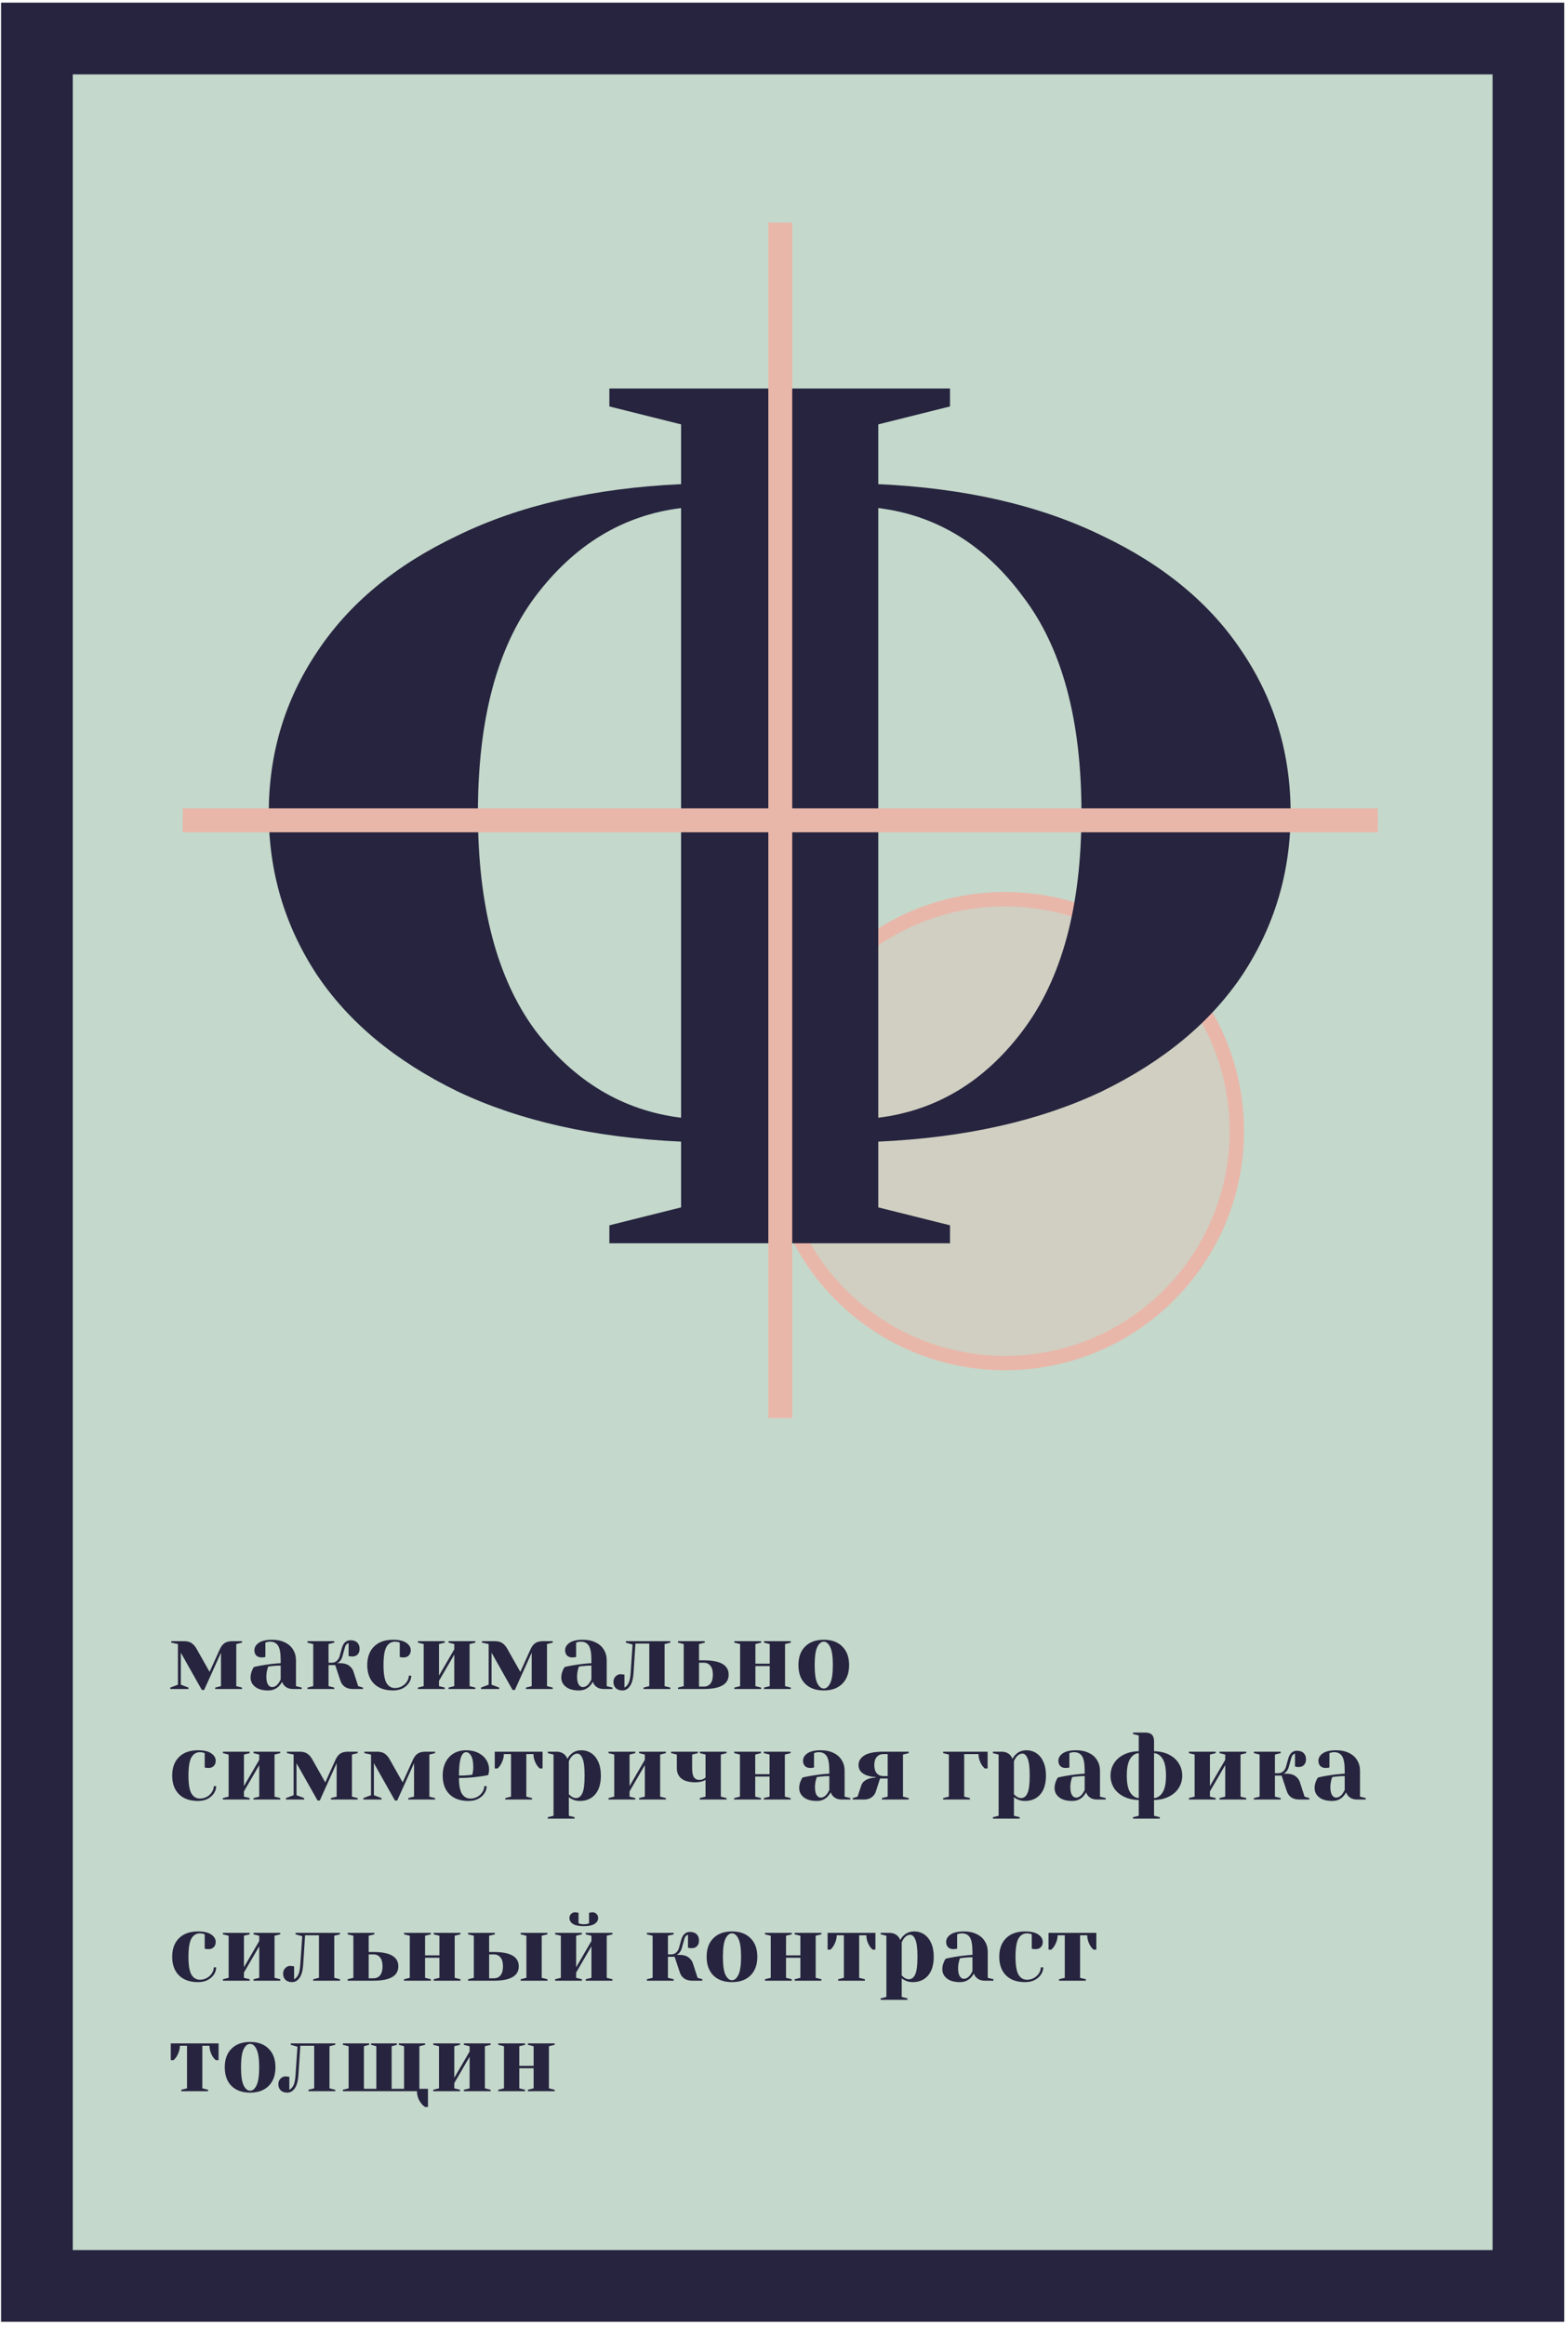 <svg width="369" height="547" viewBox="0 0 369 547" fill="none" xmlns="http://www.w3.org/2000/svg">
<rect x="8.688" y="9.062" width="351" height="528.75" fill="#C4D8CB" stroke="#26243E" stroke-width="16.875"/>
<path d="M291.062 266.125C291.062 296.259 266.634 320.687 236.5 320.687C206.366 320.687 181.938 296.259 181.938 266.125C181.938 235.991 206.366 211.562 236.5 211.562C266.634 211.562 291.062 235.991 291.062 266.125Z" fill="#E9B7AA" fill-opacity="0.3" stroke="#E9B7AA" stroke-width="3.375"/>
<path d="M143.406 288.281L160.281 284.062V268.594C139.844 267.656 122.312 263.719 107.687 256.781C93.062 249.656 82 240.469 74.5 229.219C67 217.781 63.25 205.125 63.25 191.25C63.25 177.375 67 164.812 74.5 153.562C82 142.125 93.062 132.937 107.687 126C122.312 118.875 139.844 114.844 160.281 113.906V99.844L143.406 95.625V91.406H223.562V95.625L206.687 99.844V113.906C227.125 114.844 244.656 118.875 259.281 126C273.906 132.937 284.969 142.125 292.469 153.562C299.969 164.812 303.719 177.375 303.719 191.25C303.719 205.125 299.969 217.781 292.469 229.219C284.969 240.469 273.906 249.656 259.281 256.781C244.656 263.719 227.125 267.656 206.687 268.594V284.062L223.562 288.281V292.5H143.406V288.281ZM160.281 119.531C146.594 121.219 135.156 128.156 125.969 140.344C116.969 152.344 112.469 169.312 112.469 191.25C112.469 213.187 116.969 230.25 125.969 242.437C135.156 254.437 146.594 261.281 160.281 262.969V119.531ZM206.687 262.969C220.375 261.281 231.719 254.437 240.719 242.437C249.906 230.25 254.5 213.187 254.5 191.25C254.5 169.312 249.906 152.344 240.719 140.344C231.719 128.156 220.375 121.219 206.687 119.531V262.969Z" fill="#26243E"/>
<path d="M183.625 52.375V333.625" stroke="#E9B7AA" stroke-width="5.625"/>
<path d="M43 193H324.25" stroke="#E9B7AA" stroke-width="5.625"/>
<path d="M42.55 388.825V396.362L44.35 397.037V397.375H40.075V397.037L41.875 396.362V386.8L40.3 386.462V386.125H43.337C44.072 386.125 44.665 386.282 45.115 386.597C45.565 386.912 45.947 387.355 46.263 387.925L49.322 393.347L51.775 387.925C52.06 387.325 52.42 386.875 52.855 386.575C53.29 386.275 53.905 386.125 54.7 386.125H56.95V386.462L55.6 386.8V396.7L56.95 397.037V397.375H50.65V397.037L52 396.7V388.825L48.04 397.6H47.5L42.55 388.825ZM63.128 397.712C61.793 397.712 60.765 397.427 60.045 396.857C59.325 396.287 58.965 395.56 58.965 394.675C58.965 394.09 59.093 393.512 59.348 392.942C59.453 392.672 59.588 392.425 59.753 392.2C60.368 392.05 61.035 391.915 61.755 391.795C63.375 391.525 64.808 391.36 66.053 391.3V390.625C66.053 388.96 65.85 387.812 65.445 387.182C65.04 386.552 64.418 386.237 63.578 386.237C63.263 386.237 62.993 386.275 62.768 386.35L62.453 386.462V389.837L62.16 389.905C61.92 389.935 61.718 389.95 61.553 389.95C61.043 389.95 60.63 389.8 60.315 389.5C60.015 389.185 59.865 388.772 59.865 388.262C59.865 387.572 60.21 386.987 60.9 386.507C61.605 386.027 62.648 385.787 64.028 385.787C65.198 385.787 66.203 385.997 67.043 386.417C67.898 386.822 68.543 387.392 68.978 388.127C69.428 388.847 69.653 389.68 69.653 390.625V396.7L71.003 397.037V397.375H68.978C68.078 397.375 67.38 397.097 66.885 396.542C66.675 396.317 66.51 396.032 66.39 395.687C66.18 396.062 65.933 396.4 65.648 396.7C64.973 397.375 64.133 397.712 63.128 397.712ZM64.028 396.925C64.583 396.925 65.085 396.625 65.535 396.025C65.7 395.8 65.873 395.5 66.053 395.125V391.862C65.363 391.862 64.703 391.9 64.073 391.975C63.608 392.035 63.293 392.072 63.128 392.087C63.053 392.252 62.978 392.477 62.903 392.762C62.753 393.332 62.678 393.895 62.678 394.45C62.678 395.29 62.805 395.912 63.06 396.317C63.315 396.722 63.638 396.925 64.028 396.925ZM72.363 397.037L73.713 396.7V386.8L72.363 386.462V386.125H78.663V386.462L77.313 386.8V391.187H78.101C78.536 391.187 78.911 391.052 79.226 390.782C79.541 390.497 79.766 390.145 79.901 389.725L80.463 387.7C80.823 386.5 81.498 385.9 82.488 385.9C83.163 385.9 83.688 386.08 84.063 386.44C84.438 386.8 84.626 387.295 84.626 387.925C84.626 388.495 84.468 388.937 84.153 389.252C83.853 389.567 83.448 389.725 82.938 389.725C82.728 389.725 82.518 389.71 82.308 389.68L82.038 389.612V386.575C81.588 386.695 81.288 387.07 81.138 387.7L80.576 389.725C80.426 390.25 80.178 390.67 79.833 390.985C79.713 391.105 79.548 391.21 79.338 391.3H80.013C80.898 391.3 81.588 391.48 82.083 391.84C82.593 392.185 82.953 392.642 83.163 393.212L84.288 396.7L85.413 397.037V397.375H83.051C82.256 397.375 81.611 397.195 81.116 396.835C80.636 396.475 80.306 396.017 80.126 395.462L78.888 391.75H77.313V396.7L78.663 397.037V397.375H72.363V397.037ZM92.501 397.712C90.581 397.712 89.088 397.187 88.023 396.137C86.958 395.072 86.426 393.61 86.426 391.75C86.426 389.89 86.958 388.435 88.023 387.385C89.088 386.32 90.581 385.787 92.501 385.787C93.881 385.787 94.916 386.027 95.606 386.507C96.311 386.987 96.663 387.572 96.663 388.262C96.663 388.772 96.506 389.185 96.191 389.5C95.891 389.8 95.486 389.95 94.976 389.95C94.766 389.95 94.556 389.935 94.346 389.905L94.076 389.837V386.462L93.761 386.35C93.536 386.275 93.266 386.237 92.951 386.237C92.096 386.237 91.428 386.642 90.948 387.452C90.483 388.262 90.251 389.695 90.251 391.75C90.251 393.745 90.483 395.147 90.948 395.957C91.428 396.752 92.096 397.15 92.951 397.15C93.536 397.15 94.076 397.015 94.571 396.745C95.081 396.46 95.478 396.092 95.763 395.642C96.063 395.177 96.213 394.705 96.213 394.225H96.776C96.776 394.825 96.596 395.395 96.236 395.935C95.876 396.475 95.373 396.91 94.728 397.24C94.083 397.555 93.341 397.712 92.501 397.712ZM98.357 397.375V397.037L99.707 396.7V386.8L98.357 386.462V386.125H104.657V386.462L103.307 386.8V394.225L106.907 388.037V386.8L105.557 386.462V386.125H111.857V386.462L110.507 386.8V396.7L111.857 397.037V397.375H105.557V397.037L106.907 396.7V389.275L103.307 395.462V396.7L104.657 397.037V397.375H98.357ZM115.675 388.825V396.362L117.475 397.037V397.375H113.2V397.037L115 396.362V386.8L113.425 386.462V386.125H116.463C117.198 386.125 117.79 386.282 118.24 386.597C118.69 386.912 119.073 387.355 119.388 387.925L122.448 393.347L124.9 387.925C125.185 387.325 125.545 386.875 125.98 386.575C126.415 386.275 127.03 386.125 127.825 386.125H130.075V386.462L128.725 386.8V396.7L130.075 397.037V397.375H123.775V397.037L125.125 396.7V388.825L121.165 397.6H120.625L115.675 388.825ZM136.253 397.712C134.918 397.712 133.89 397.427 133.17 396.857C132.45 396.287 132.09 395.56 132.09 394.675C132.09 394.09 132.218 393.512 132.473 392.942C132.578 392.672 132.713 392.425 132.878 392.2C133.493 392.05 134.16 391.915 134.88 391.795C136.5 391.525 137.933 391.36 139.178 391.3V390.625C139.178 388.96 138.975 387.812 138.57 387.182C138.165 386.552 137.543 386.237 136.703 386.237C136.388 386.237 136.118 386.275 135.893 386.35L135.578 386.462V389.837L135.285 389.905C135.045 389.935 134.843 389.95 134.678 389.95C134.168 389.95 133.755 389.8 133.44 389.5C133.14 389.185 132.99 388.772 132.99 388.262C132.99 387.572 133.335 386.987 134.025 386.507C134.73 386.027 135.773 385.787 137.153 385.787C138.323 385.787 139.328 385.997 140.168 386.417C141.023 386.822 141.668 387.392 142.103 388.127C142.553 388.847 142.778 389.68 142.778 390.625V396.7L144.128 397.037V397.375H142.103C141.203 397.375 140.505 397.097 140.01 396.542C139.8 396.317 139.635 396.032 139.515 395.687C139.305 396.062 139.058 396.4 138.773 396.7C138.098 397.375 137.258 397.712 136.253 397.712ZM137.153 396.925C137.708 396.925 138.21 396.625 138.66 396.025C138.825 395.8 138.998 395.5 139.178 395.125V391.862C138.488 391.862 137.828 391.9 137.198 391.975C136.733 392.035 136.418 392.072 136.253 392.087C136.178 392.252 136.103 392.477 136.028 392.762C135.878 393.332 135.803 393.895 135.803 394.45C135.803 395.29 135.93 395.912 136.185 396.317C136.44 396.722 136.763 396.925 137.153 396.925ZM146.501 397.712C145.826 397.712 145.301 397.532 144.926 397.172C144.551 396.812 144.363 396.317 144.363 395.687C144.363 395.192 144.528 394.772 144.858 394.427C145.203 394.067 145.601 393.887 146.051 393.887C146.171 393.887 146.291 393.902 146.411 393.932C146.531 393.947 146.613 393.955 146.658 393.955L146.951 394V397.037C147.311 396.872 147.626 396.542 147.896 396.047C148.166 395.552 148.338 394.72 148.413 393.55L148.863 386.912L147.288 386.462V386.125H157.751V386.462L156.401 386.8V396.7L157.751 397.037V397.375H151.451V397.037L152.801 396.7V386.687H149.538L149.088 393.55C148.998 394.975 148.713 396.025 148.233 396.7C147.753 397.375 147.176 397.712 146.501 397.712ZM159.551 397.037L160.901 396.7V386.8L159.551 386.462V386.125H165.851V386.462L164.501 386.8V390.625H165.626C169.526 390.625 171.476 391.75 171.476 394C171.476 396.25 169.526 397.375 165.626 397.375H159.551V397.037ZM165.626 396.812C166.286 396.812 166.803 396.58 167.178 396.115C167.568 395.635 167.763 394.93 167.763 394C167.763 393.07 167.568 392.372 167.178 391.907C166.803 391.427 166.286 391.187 165.626 391.187H164.501V396.812H165.626ZM172.822 397.375V397.037L174.172 396.7V386.8L172.822 386.462V386.125H179.122V386.462L177.772 386.8V391.412H181.147V386.8L179.797 386.462V386.125H186.097V386.462L184.747 386.8V396.7L186.097 397.037V397.375H179.797V397.037L181.147 396.7V391.975H177.772V396.7L179.122 397.037V397.375H172.822ZM193.858 397.712C191.998 397.712 190.536 397.187 189.471 396.137C188.421 395.072 187.896 393.61 187.896 391.75C187.896 389.89 188.421 388.435 189.471 387.385C190.536 386.32 191.998 385.787 193.858 385.787C195.718 385.787 197.173 386.32 198.223 387.385C199.288 388.435 199.821 389.89 199.821 391.75C199.821 393.61 199.288 395.072 198.223 396.137C197.173 397.187 195.718 397.712 193.858 397.712ZM193.858 397.262C194.458 397.262 194.961 396.842 195.366 396.002C195.786 395.162 195.996 393.745 195.996 391.75C195.996 389.755 195.786 388.337 195.366 387.497C194.961 386.657 194.458 386.237 193.858 386.237C193.258 386.237 192.748 386.657 192.328 387.497C191.923 388.337 191.721 389.755 191.721 391.75C191.721 393.745 191.923 395.162 192.328 396.002C192.748 396.842 193.258 397.262 193.858 397.262ZM46.6 423.712C44.68 423.712 43.188 423.187 42.123 422.137C41.057 421.072 40.525 419.61 40.525 417.75C40.525 415.89 41.057 414.435 42.123 413.385C43.188 412.32 44.68 411.787 46.6 411.787C47.98 411.787 49.015 412.027 49.705 412.507C50.41 412.987 50.763 413.572 50.763 414.262C50.763 414.772 50.605 415.185 50.29 415.5C49.99 415.8 49.585 415.95 49.075 415.95C48.865 415.95 48.655 415.935 48.445 415.905L48.175 415.837V412.462L47.86 412.35C47.635 412.275 47.365 412.237 47.05 412.237C46.195 412.237 45.528 412.642 45.047 413.452C44.583 414.262 44.35 415.695 44.35 417.75C44.35 419.745 44.583 421.147 45.047 421.957C45.528 422.752 46.195 423.15 47.05 423.15C47.635 423.15 48.175 423.015 48.67 422.745C49.18 422.46 49.578 422.092 49.862 421.642C50.163 421.177 50.312 420.705 50.312 420.225H50.875C50.875 420.825 50.695 421.395 50.335 421.935C49.975 422.475 49.472 422.91 48.828 423.24C48.182 423.555 47.44 423.712 46.6 423.712ZM52.456 423.375V423.037L53.806 422.7V412.8L52.456 412.462V412.125H58.756V412.462L57.406 412.8V420.225L61.006 414.037V412.8L59.656 412.462V412.125H65.956V412.462L64.606 412.8V422.7L65.956 423.037V423.375H59.656V423.037L61.006 422.7V415.275L57.406 421.462V422.7L58.756 423.037V423.375H52.456ZM69.774 414.825V422.362L71.574 423.037V423.375H67.299V423.037L69.099 422.362V412.8L67.524 412.462V412.125H70.562C71.297 412.125 71.889 412.282 72.339 412.597C72.789 412.912 73.172 413.355 73.487 413.925L76.547 419.347L78.999 413.925C79.284 413.325 79.644 412.875 80.079 412.575C80.514 412.275 81.129 412.125 81.924 412.125H84.174V412.462L82.824 412.8V422.7L84.174 423.037V423.375H77.874V423.037L79.224 422.7V414.825L75.264 423.6H74.724L69.774 414.825ZM87.99 414.825V422.362L89.79 423.037V423.375H85.514V423.037L87.314 422.362V412.8L85.74 412.462V412.125H88.777C89.512 412.125 90.105 412.282 90.555 412.597C91.004 412.912 91.387 413.355 91.702 413.925L94.762 419.347L97.215 413.925C97.499 413.325 97.859 412.875 98.294 412.575C98.73 412.275 99.344 412.125 100.139 412.125H102.389V412.462L101.039 412.8V422.7L102.389 423.037V423.375H96.09V423.037L97.439 422.7V414.825L93.48 423.6H92.939L87.99 414.825ZM110.255 423.712C108.335 423.712 106.842 423.187 105.777 422.137C104.712 421.072 104.18 419.61 104.18 417.75C104.18 416.535 104.412 415.477 104.877 414.577C105.342 413.677 105.987 412.987 106.812 412.507C107.652 412.027 108.612 411.787 109.692 411.787C110.772 411.787 111.717 411.99 112.527 412.395C113.352 412.8 113.982 413.347 114.417 414.037C114.867 414.712 115.092 415.462 115.092 416.287C115.092 416.662 115.055 416.985 114.98 417.255L114.867 417.637C114.222 417.772 113.525 417.885 112.775 417.975C111.2 418.2 109.61 418.312 108.005 418.312C108.005 420.052 108.245 421.297 108.725 422.047C109.205 422.782 109.865 423.15 110.705 423.15C111.29 423.15 111.83 423.015 112.325 422.745C112.835 422.46 113.232 422.092 113.517 421.642C113.817 421.177 113.967 420.705 113.967 420.225H114.53C114.53 420.825 114.35 421.395 113.99 421.935C113.63 422.475 113.127 422.91 112.482 423.24C111.837 423.555 111.095 423.712 110.255 423.712ZM108.005 417.75C108.965 417.75 109.745 417.712 110.345 417.637C110.6 417.622 110.87 417.585 111.155 417.525C111.17 417.45 111.207 417.285 111.267 417.03C111.342 416.655 111.38 416.257 111.38 415.837C111.38 414.592 111.215 413.685 110.885 413.115C110.555 412.53 110.157 412.237 109.692 412.237C108.567 412.237 108.005 414.075 108.005 417.75ZM118.908 423.037L120.258 422.7V412.687H118.57C118.57 413.512 118.323 414.345 117.828 415.185C117.633 415.5 117.393 415.792 117.108 416.062H116.433V412.125H127.683V416.062H127.008C126.723 415.807 126.475 415.515 126.265 415.185C125.785 414.375 125.545 413.542 125.545 412.687H123.858V422.7L125.208 423.037V423.375H118.908V423.037ZM128.916 427.537L130.266 427.2V412.8L128.916 412.462V412.125H130.941C131.826 412.125 132.523 412.41 133.033 412.98C133.228 413.205 133.393 413.482 133.528 413.812C133.723 413.422 133.971 413.085 134.271 412.8C134.946 412.125 135.786 411.787 136.791 411.787C137.676 411.787 138.463 412.02 139.153 412.485C139.843 412.935 140.391 413.61 140.796 414.51C141.201 415.395 141.403 416.475 141.403 417.75C141.403 419.67 140.953 421.147 140.053 422.182C139.168 423.202 137.968 423.712 136.453 423.712C135.733 423.712 135.103 423.562 134.563 423.262C134.338 423.157 134.106 423.007 133.866 422.812V427.2L135.216 427.537V427.875H128.916V427.537ZM135.553 423.037C136.198 423.037 136.693 422.662 137.038 421.912C137.398 421.162 137.578 419.775 137.578 417.75C137.578 415.815 137.413 414.472 137.083 413.722C136.768 412.957 136.371 412.575 135.891 412.575C135.321 412.575 134.811 412.875 134.361 413.475C134.166 413.73 134.001 414.03 133.866 414.375V422.137C134.076 422.347 134.241 422.497 134.361 422.587C134.766 422.887 135.163 423.037 135.553 423.037ZM143.203 423.375V423.037L144.553 422.7V412.8L143.203 412.462V412.125H149.503V412.462L148.153 412.8V420.225L151.753 414.037V412.8L150.403 412.462V412.125H156.703V412.462L155.353 412.8V422.7L156.703 423.037V423.375H150.403V423.037L151.753 422.7V415.275L148.153 421.462V422.7L149.503 423.037V423.375H143.203ZM164.684 423.037L166.034 422.7V418.762C165.734 418.942 165.366 419.085 164.931 419.19C164.511 419.28 164.091 419.325 163.671 419.325C162.201 419.325 161.099 419.032 160.364 418.447C159.644 417.862 159.284 417.067 159.284 416.062V412.8L157.934 412.462V412.125H164.234V412.462L162.884 412.8V416.062C162.884 417.037 163.026 417.735 163.311 418.155C163.611 418.56 164.031 418.762 164.571 418.762C165.171 418.762 165.659 418.575 166.034 418.2V412.8L164.684 412.462V412.125H170.984V412.462L169.634 412.8V422.7L170.984 423.037V423.375H164.684V423.037ZM172.778 423.375V423.037L174.128 422.7V412.8L172.778 412.462V412.125H179.078V412.462L177.728 412.8V417.412H181.103V412.8L179.753 412.462V412.125H186.053V412.462L184.703 412.8V422.7L186.053 423.037V423.375H179.753V423.037L181.103 422.7V417.975H177.728V422.7L179.078 423.037V423.375H172.778ZM192.239 423.712C190.904 423.712 189.877 423.427 189.157 422.857C188.437 422.287 188.077 421.56 188.077 420.675C188.077 420.09 188.204 419.512 188.459 418.942C188.564 418.672 188.699 418.425 188.864 418.2C189.479 418.05 190.147 417.915 190.867 417.795C192.487 417.525 193.919 417.36 195.164 417.3V416.625C195.164 414.96 194.962 413.812 194.557 413.182C194.152 412.552 193.529 412.237 192.689 412.237C192.374 412.237 192.104 412.275 191.879 412.35L191.564 412.462V415.837L191.272 415.905C191.032 415.935 190.829 415.95 190.664 415.95C190.154 415.95 189.742 415.8 189.427 415.5C189.127 415.185 188.977 414.772 188.977 414.262C188.977 413.572 189.322 412.987 190.012 412.507C190.717 412.027 191.759 411.787 193.139 411.787C194.309 411.787 195.314 411.997 196.154 412.417C197.009 412.822 197.654 413.392 198.089 414.127C198.539 414.847 198.764 415.68 198.764 416.625V422.7L200.114 423.037V423.375H198.089C197.189 423.375 196.492 423.097 195.997 422.542C195.787 422.317 195.622 422.032 195.502 421.687C195.292 422.062 195.044 422.4 194.759 422.7C194.084 423.375 193.244 423.712 192.239 423.712ZM193.139 422.925C193.694 422.925 194.197 422.625 194.647 422.025C194.812 421.8 194.984 421.5 195.164 421.125V417.862C194.474 417.862 193.814 417.9 193.184 417.975C192.719 418.035 192.404 418.072 192.239 418.087C192.164 418.252 192.089 418.477 192.014 418.762C191.864 419.332 191.789 419.895 191.789 420.45C191.789 421.29 191.917 421.912 192.172 422.317C192.427 422.722 192.749 422.925 193.139 422.925ZM200.687 423.037L201.812 422.7L202.712 420C202.952 419.28 203.59 418.755 204.625 418.425C205.045 418.305 205.532 418.23 206.087 418.2V418.087C205.397 418.072 204.722 417.952 204.062 417.727C202.712 417.247 202.037 416.43 202.037 415.275C202.037 414.345 202.495 413.587 203.41 413.002C204.34 412.417 205.832 412.125 207.887 412.125H213.85V412.462L212.5 412.8V422.7L213.85 423.037V423.375H207.55V423.037L208.9 422.7V418.425H207.1L206.087 421.575C205.922 422.07 205.6 422.497 205.12 422.857C204.655 423.202 204.077 423.375 203.387 423.375H200.687V423.037ZM208.9 417.862V412.687H207.887C207.242 412.687 206.725 412.912 206.335 413.362C205.945 413.797 205.75 414.435 205.75 415.275C205.75 416.115 205.945 416.76 206.335 417.21C206.725 417.645 207.242 417.862 207.887 417.862H208.9ZM221.953 423.037L223.303 422.7V412.8L221.953 412.462V412.125H232.416V416.062H231.741C231.456 415.807 231.208 415.515 230.998 415.185C230.518 414.375 230.278 413.542 230.278 412.687H226.903V422.7L228.253 423.037V423.375H221.953V423.037ZM233.659 427.537L235.009 427.2V412.8L233.659 412.462V412.125H235.684C236.569 412.125 237.267 412.41 237.777 412.98C237.972 413.205 238.137 413.482 238.272 413.812C238.467 413.422 238.714 413.085 239.014 412.8C239.689 412.125 240.529 411.787 241.534 411.787C242.419 411.787 243.207 412.02 243.897 412.485C244.587 412.935 245.134 413.61 245.539 414.51C245.944 415.395 246.147 416.475 246.147 417.75C246.147 419.67 245.697 421.147 244.797 422.182C243.912 423.202 242.712 423.712 241.197 423.712C240.477 423.712 239.847 423.562 239.307 423.262C239.082 423.157 238.849 423.007 238.609 422.812V427.2L239.959 427.537V427.875H233.659V427.537ZM240.297 423.037C240.942 423.037 241.437 422.662 241.782 421.912C242.142 421.162 242.322 419.775 242.322 417.75C242.322 415.815 242.157 414.472 241.827 413.722C241.512 412.957 241.114 412.575 240.634 412.575C240.064 412.575 239.554 412.875 239.104 413.475C238.909 413.73 238.744 414.03 238.609 414.375V422.137C238.819 422.347 238.984 422.497 239.104 422.587C239.509 422.887 239.907 423.037 240.297 423.037ZM252.334 423.712C250.999 423.712 249.972 423.427 249.252 422.857C248.532 422.287 248.172 421.56 248.172 420.675C248.172 420.09 248.299 419.512 248.554 418.942C248.659 418.672 248.794 418.425 248.959 418.2C249.574 418.05 250.242 417.915 250.962 417.795C252.582 417.525 254.014 417.36 255.259 417.3V416.625C255.259 414.96 255.057 413.812 254.652 413.182C254.247 412.552 253.624 412.237 252.784 412.237C252.469 412.237 252.199 412.275 251.974 412.35L251.659 412.462V415.837L251.367 415.905C251.127 415.935 250.924 415.95 250.759 415.95C250.249 415.95 249.837 415.8 249.522 415.5C249.222 415.185 249.072 414.772 249.072 414.262C249.072 413.572 249.417 412.987 250.107 412.507C250.812 412.027 251.854 411.787 253.234 411.787C254.404 411.787 255.409 411.997 256.249 412.417C257.104 412.822 257.749 413.392 258.184 414.127C258.634 414.847 258.859 415.68 258.859 416.625V422.7L260.209 423.037V423.375H258.184C257.284 423.375 256.587 423.097 256.092 422.542C255.882 422.317 255.717 422.032 255.597 421.687C255.387 422.062 255.139 422.4 254.854 422.7C254.179 423.375 253.339 423.712 252.334 423.712ZM253.234 422.925C253.789 422.925 254.292 422.625 254.742 422.025C254.907 421.8 255.079 421.5 255.259 421.125V417.862C254.569 417.862 253.909 417.9 253.279 417.975C252.814 418.035 252.499 418.072 252.334 418.087C252.259 418.252 252.184 418.477 252.109 418.762C251.959 419.332 251.884 419.895 251.884 420.45C251.884 421.29 252.012 421.912 252.267 422.317C252.522 422.722 252.844 422.925 253.234 422.925ZM266.632 427.537L267.982 427.2V423.487C266.632 423.457 265.455 423.187 264.45 422.677C263.445 422.167 262.672 421.485 262.132 420.63C261.607 419.76 261.345 418.8 261.345 417.75C261.345 416.7 261.607 415.747 262.132 414.892C262.672 414.022 263.445 413.332 264.45 412.822C265.455 412.312 266.632 412.042 267.982 412.012V408.3L266.632 407.962V407.625H269.557C270.907 407.625 271.582 408.3 271.582 409.65V412.012C272.932 412.042 274.11 412.312 275.115 412.822C276.12 413.332 276.885 414.022 277.41 414.892C277.95 415.747 278.22 416.7 278.22 417.75C278.22 418.8 277.95 419.76 277.41 420.63C276.885 421.485 276.12 422.167 275.115 422.677C274.11 423.187 272.932 423.457 271.582 423.487V427.2L272.932 427.537V427.875H266.632V427.537ZM267.982 412.462C267.157 412.522 266.482 412.972 265.957 413.812C265.432 414.652 265.17 415.965 265.17 417.75C265.17 419.535 265.432 420.847 265.957 421.687C266.482 422.527 267.157 422.977 267.982 423.037V412.462ZM271.582 423.037C272.407 422.977 273.082 422.527 273.607 421.687C274.132 420.847 274.395 419.535 274.395 417.75C274.395 415.965 274.132 414.652 273.607 413.812C273.082 412.972 272.407 412.522 271.582 412.462V423.037ZM279.785 423.375V423.037L281.135 422.7V412.8L279.785 412.462V412.125H286.085V412.462L284.735 412.8V420.225L288.335 414.037V412.8L286.985 412.462V412.125H293.285V412.462L291.935 412.8V422.7L293.285 423.037V423.375H286.985V423.037L288.335 422.7V415.275L284.735 421.462V422.7L286.085 423.037V423.375H279.785ZM295.078 423.037L296.428 422.7V412.8L295.078 412.462V412.125H301.378V412.462L300.028 412.8V417.187H300.816C301.251 417.187 301.626 417.052 301.941 416.782C302.256 416.497 302.481 416.145 302.616 415.725L303.178 413.7C303.538 412.5 304.213 411.9 305.203 411.9C305.878 411.9 306.403 412.08 306.778 412.44C307.153 412.8 307.341 413.295 307.341 413.925C307.341 414.495 307.183 414.937 306.868 415.252C306.568 415.567 306.163 415.725 305.653 415.725C305.443 415.725 305.233 415.71 305.023 415.68L304.753 415.612V412.575C304.303 412.695 304.003 413.07 303.853 413.7L303.291 415.725C303.141 416.25 302.893 416.67 302.548 416.985C302.428 417.105 302.263 417.21 302.053 417.3H302.728C303.613 417.3 304.303 417.48 304.798 417.84C305.308 418.185 305.668 418.642 305.878 419.212L307.003 422.7L308.128 423.037V423.375H305.766C304.971 423.375 304.326 423.195 303.831 422.835C303.351 422.475 303.021 422.017 302.841 421.462L301.603 417.75H300.028V422.7L301.378 423.037V423.375H295.078V423.037ZM313.528 423.712C312.193 423.712 311.166 423.427 310.446 422.857C309.726 422.287 309.366 421.56 309.366 420.675C309.366 420.09 309.493 419.512 309.748 418.942C309.853 418.672 309.988 418.425 310.153 418.2C310.768 418.05 311.436 417.915 312.156 417.795C313.776 417.525 315.208 417.36 316.453 417.3V416.625C316.453 414.96 316.251 413.812 315.846 413.182C315.441 412.552 314.818 412.237 313.978 412.237C313.663 412.237 313.393 412.275 313.168 412.35L312.853 412.462V415.837L312.561 415.905C312.321 415.935 312.118 415.95 311.953 415.95C311.443 415.95 311.031 415.8 310.716 415.5C310.416 415.185 310.266 414.772 310.266 414.262C310.266 413.572 310.611 412.987 311.301 412.507C312.006 412.027 313.048 411.787 314.428 411.787C315.598 411.787 316.603 411.997 317.443 412.417C318.298 412.822 318.943 413.392 319.378 414.127C319.828 414.847 320.053 415.68 320.053 416.625V422.7L321.403 423.037V423.375H319.378C318.478 423.375 317.781 423.097 317.286 422.542C317.076 422.317 316.911 422.032 316.791 421.687C316.581 422.062 316.333 422.4 316.048 422.7C315.373 423.375 314.533 423.712 313.528 423.712ZM314.428 422.925C314.983 422.925 315.486 422.625 315.936 422.025C316.101 421.8 316.273 421.5 316.453 421.125V417.862C315.763 417.862 315.103 417.9 314.473 417.975C314.008 418.035 313.693 418.072 313.528 418.087C313.453 418.252 313.378 418.477 313.303 418.762C313.153 419.332 313.078 419.895 313.078 420.45C313.078 421.29 313.206 421.912 313.461 422.317C313.716 422.722 314.038 422.925 314.428 422.925Z" fill="#26243E"/>
<path d="M46.6 466.337C44.68 466.337 43.188 465.812 42.123 464.762C41.057 463.697 40.525 462.235 40.525 460.375C40.525 458.515 41.057 457.06 42.123 456.01C43.188 454.945 44.68 454.412 46.6 454.412C47.98 454.412 49.015 454.652 49.705 455.132C50.41 455.612 50.763 456.197 50.763 456.887C50.763 457.397 50.605 457.81 50.29 458.125C49.99 458.425 49.585 458.575 49.075 458.575C48.865 458.575 48.655 458.56 48.445 458.53L48.175 458.462V455.087L47.86 454.975C47.635 454.9 47.365 454.862 47.05 454.862C46.195 454.862 45.528 455.267 45.047 456.077C44.583 456.887 44.35 458.32 44.35 460.375C44.35 462.37 44.583 463.772 45.047 464.582C45.528 465.377 46.195 465.775 47.05 465.775C47.635 465.775 48.175 465.64 48.67 465.37C49.18 465.085 49.578 464.717 49.862 464.267C50.163 463.802 50.312 463.33 50.312 462.85H50.875C50.875 463.45 50.695 464.02 50.335 464.56C49.975 465.1 49.472 465.535 48.828 465.865C48.182 466.18 47.44 466.337 46.6 466.337ZM52.456 466V465.662L53.806 465.325V455.425L52.456 455.087V454.75H58.756V455.087L57.406 455.425V462.85L61.006 456.662V455.425L59.656 455.087V454.75H65.956V455.087L64.606 455.425V465.325L65.956 465.662V466H59.656V465.662L61.006 465.325V457.9L57.406 464.087V465.325L58.756 465.662V466H52.456ZM68.762 466.337C68.087 466.337 67.562 466.157 67.187 465.797C66.812 465.437 66.624 464.942 66.624 464.312C66.624 463.817 66.789 463.397 67.119 463.052C67.464 462.692 67.862 462.512 68.312 462.512C68.432 462.512 68.552 462.527 68.672 462.557C68.792 462.572 68.874 462.58 68.919 462.58L69.212 462.625V465.662C69.572 465.497 69.887 465.167 70.157 464.672C70.427 464.177 70.599 463.345 70.674 462.175L71.124 455.537L69.549 455.087V454.75H80.012V455.087L78.662 455.425V465.325L80.012 465.662V466H73.712V465.662L75.062 465.325V455.312H71.799L71.349 462.175C71.259 463.6 70.974 464.65 70.494 465.325C70.014 466 69.437 466.337 68.762 466.337ZM81.812 465.662L83.162 465.325V455.425L81.812 455.087V454.75H88.112V455.087L86.762 455.425V459.25H87.887C91.787 459.25 93.737 460.375 93.737 462.625C93.737 464.875 91.787 466 87.887 466H81.812V465.662ZM87.887 465.437C88.547 465.437 89.064 465.205 89.439 464.74C89.829 464.26 90.024 463.555 90.024 462.625C90.024 461.695 89.829 460.997 89.439 460.532C89.064 460.052 88.547 459.812 87.887 459.812H86.762V465.437H87.887ZM95.083 466V465.662L96.433 465.325V455.425L95.083 455.087V454.75H101.383V455.087L100.033 455.425V460.037H103.408V455.425L102.058 455.087V454.75H108.358V455.087L107.008 455.425V465.325L108.358 465.662V466H102.058V465.662L103.408 465.325V460.6H100.033V465.325L101.383 465.662V466H95.083ZM110.156 465.662L111.506 465.325V455.425L110.156 455.087V454.75H116.456V455.087L115.106 455.425V459.25H116.231C120.131 459.25 122.081 460.375 122.081 462.625C122.081 464.875 120.131 466 116.231 466H110.156V465.662ZM122.531 466V465.662L123.881 465.325V455.425L122.531 455.087V454.75H128.831V455.087L127.481 455.425V465.325L128.831 465.662V466H122.531ZM116.231 465.437C116.891 465.437 117.409 465.205 117.784 464.74C118.174 464.26 118.369 463.555 118.369 462.625C118.369 461.695 118.174 460.997 117.784 460.532C117.409 460.052 116.891 459.812 116.231 459.812H115.106V465.437H116.231ZM137.385 453.175C136.23 453.175 135.375 452.995 134.82 452.635C134.28 452.275 134.01 451.817 134.01 451.262C134.01 450.872 134.137 450.55 134.392 450.295C134.647 450.04 134.97 449.912 135.36 449.912C135.39 449.912 135.562 449.935 135.877 449.98L136.147 450.025V452.5C136.162 452.5 136.267 452.537 136.462 452.612C136.672 452.687 136.98 452.725 137.385 452.725C137.79 452.725 138.09 452.687 138.285 452.612C138.495 452.537 138.607 452.5 138.622 452.5V450.025L138.892 449.98C139.207 449.935 139.38 449.912 139.41 449.912C139.8 449.912 140.122 450.04 140.377 450.295C140.632 450.55 140.76 450.872 140.76 451.262C140.76 451.817 140.482 452.275 139.927 452.635C139.387 452.995 138.54 453.175 137.385 453.175ZM130.635 466V465.662L131.985 465.325V455.425L130.635 455.087V454.75H136.935V455.087L135.585 455.425V462.85L139.185 456.662V455.425L137.835 455.087V454.75H144.135V455.087L142.785 455.425V465.325L144.135 465.662V466H137.835V465.662L139.185 465.325V457.9L135.585 464.087V465.325L136.935 465.662V466H130.635ZM152.234 465.662L153.584 465.325V455.425L152.234 455.087V454.75H158.534V455.087L157.184 455.425V459.812H157.971C158.406 459.812 158.781 459.677 159.096 459.407C159.411 459.122 159.636 458.77 159.771 458.35L160.334 456.325C160.694 455.125 161.369 454.525 162.359 454.525C163.034 454.525 163.559 454.705 163.934 455.065C164.309 455.425 164.496 455.92 164.496 456.55C164.496 457.12 164.339 457.562 164.024 457.877C163.724 458.192 163.319 458.35 162.809 458.35C162.599 458.35 162.389 458.335 162.179 458.305L161.909 458.237V455.2C161.459 455.32 161.159 455.695 161.009 456.325L160.446 458.35C160.296 458.875 160.049 459.295 159.704 459.61C159.584 459.73 159.419 459.835 159.209 459.925H159.884C160.769 459.925 161.459 460.105 161.954 460.465C162.464 460.81 162.824 461.267 163.034 461.837L164.159 465.325L165.284 465.662V466H162.921C162.126 466 161.481 465.82 160.986 465.46C160.506 465.1 160.176 464.642 159.996 464.087L158.759 460.375H157.184V465.325L158.534 465.662V466H152.234V465.662ZM172.259 466.337C170.399 466.337 168.936 465.812 167.871 464.762C166.821 463.697 166.296 462.235 166.296 460.375C166.296 458.515 166.821 457.06 167.871 456.01C168.936 454.945 170.399 454.412 172.259 454.412C174.119 454.412 175.574 454.945 176.624 456.01C177.689 457.06 178.221 458.515 178.221 460.375C178.221 462.235 177.689 463.697 176.624 464.762C175.574 465.812 174.119 466.337 172.259 466.337ZM172.259 465.887C172.859 465.887 173.361 465.467 173.766 464.627C174.186 463.787 174.396 462.37 174.396 460.375C174.396 458.38 174.186 456.962 173.766 456.122C173.361 455.282 172.859 454.862 172.259 454.862C171.659 454.862 171.149 455.282 170.729 456.122C170.324 456.962 170.121 458.38 170.121 460.375C170.121 462.37 170.324 463.787 170.729 464.627C171.149 465.467 171.659 465.887 172.259 465.887ZM180.029 466V465.662L181.379 465.325V455.425L180.029 455.087V454.75H186.329V455.087L184.979 455.425V460.037H188.354V455.425L187.004 455.087V454.75H193.304V455.087L191.954 455.425V465.325L193.304 465.662V466H187.004V465.662L188.354 465.325V460.6H184.979V465.325L186.329 465.662V466H180.029ZM197.24 465.662L198.59 465.325V455.312H196.903C196.903 456.137 196.655 456.97 196.16 457.81C195.965 458.125 195.725 458.417 195.44 458.687H194.765V454.75H206.015V458.687H205.34C205.055 458.432 204.808 458.14 204.598 457.81C204.118 457 203.878 456.167 203.878 455.312H202.19V465.325L203.54 465.662V466H197.24V465.662ZM207.248 470.162L208.598 469.825V455.425L207.248 455.087V454.75H209.273C210.158 454.75 210.856 455.035 211.366 455.605C211.561 455.83 211.726 456.107 211.861 456.437C212.056 456.047 212.303 455.71 212.603 455.425C213.278 454.75 214.118 454.412 215.123 454.412C216.008 454.412 216.796 454.645 217.486 455.11C218.176 455.56 218.723 456.235 219.128 457.135C219.533 458.02 219.736 459.1 219.736 460.375C219.736 462.295 219.286 463.772 218.386 464.807C217.501 465.827 216.301 466.337 214.786 466.337C214.066 466.337 213.436 466.187 212.896 465.887C212.671 465.782 212.438 465.632 212.198 465.437V469.825L213.548 470.162V470.5H207.248V470.162ZM213.886 465.662C214.531 465.662 215.026 465.287 215.371 464.537C215.731 463.787 215.911 462.4 215.911 460.375C215.911 458.44 215.746 457.097 215.416 456.347C215.101 455.582 214.703 455.2 214.223 455.2C213.653 455.2 213.143 455.5 212.693 456.1C212.498 456.355 212.333 456.655 212.198 457V464.762C212.408 464.972 212.573 465.122 212.693 465.212C213.098 465.512 213.496 465.662 213.886 465.662ZM225.923 466.337C224.588 466.337 223.561 466.052 222.841 465.482C222.121 464.912 221.761 464.185 221.761 463.3C221.761 462.715 221.888 462.137 222.143 461.567C222.248 461.297 222.383 461.05 222.548 460.825C223.163 460.675 223.831 460.54 224.551 460.42C226.171 460.15 227.603 459.985 228.848 459.925V459.25C228.848 457.585 228.646 456.437 228.241 455.807C227.836 455.177 227.213 454.862 226.373 454.862C226.058 454.862 225.788 454.9 225.563 454.975L225.248 455.087V458.462L224.956 458.53C224.716 458.56 224.513 458.575 224.348 458.575C223.838 458.575 223.426 458.425 223.111 458.125C222.811 457.81 222.661 457.397 222.661 456.887C222.661 456.197 223.006 455.612 223.696 455.132C224.401 454.652 225.443 454.412 226.823 454.412C227.993 454.412 228.998 454.622 229.838 455.042C230.693 455.447 231.338 456.017 231.773 456.752C232.223 457.472 232.448 458.305 232.448 459.25V465.325L233.798 465.662V466H231.773C230.873 466 230.176 465.722 229.681 465.167C229.471 464.942 229.306 464.657 229.186 464.312C228.976 464.687 228.728 465.025 228.443 465.325C227.768 466 226.928 466.337 225.923 466.337ZM226.823 465.55C227.378 465.55 227.881 465.25 228.331 464.65C228.496 464.425 228.668 464.125 228.848 463.75V460.487C228.158 460.487 227.498 460.525 226.868 460.6C226.403 460.66 226.088 460.697 225.923 460.712C225.848 460.877 225.773 461.102 225.698 461.387C225.548 461.957 225.473 462.52 225.473 463.075C225.473 463.915 225.601 464.537 225.856 464.942C226.111 465.347 226.433 465.55 226.823 465.55ZM241.234 466.337C239.314 466.337 237.821 465.812 236.756 464.762C235.691 463.697 235.159 462.235 235.159 460.375C235.159 458.515 235.691 457.06 236.756 456.01C237.821 454.945 239.314 454.412 241.234 454.412C242.614 454.412 243.649 454.652 244.339 455.132C245.044 455.612 245.396 456.197 245.396 456.887C245.396 457.397 245.239 457.81 244.924 458.125C244.624 458.425 244.219 458.575 243.709 458.575C243.499 458.575 243.289 458.56 243.079 458.53L242.809 458.462V455.087L242.494 454.975C242.269 454.9 241.999 454.862 241.684 454.862C240.829 454.862 240.161 455.267 239.681 456.077C239.216 456.887 238.984 458.32 238.984 460.375C238.984 462.37 239.216 463.772 239.681 464.582C240.161 465.377 240.829 465.775 241.684 465.775C242.269 465.775 242.809 465.64 243.304 465.37C243.814 465.085 244.211 464.717 244.496 464.267C244.796 463.802 244.946 463.33 244.946 462.85H245.509C245.509 463.45 245.329 464.02 244.969 464.56C244.609 465.1 244.106 465.535 243.461 465.865C242.816 466.18 242.074 466.337 241.234 466.337ZM249.227 465.662L250.577 465.325V455.312H248.89C248.89 456.137 248.642 456.97 248.147 457.81C247.952 458.125 247.712 458.417 247.427 458.687H246.752V454.75H258.002V458.687H257.327C257.042 458.432 256.795 458.14 256.585 457.81C256.105 457 255.865 456.167 255.865 455.312H254.177V465.325L255.527 465.662V466H249.227V465.662ZM42.663 491.662L44.013 491.325V481.312H42.325C42.325 482.137 42.078 482.97 41.583 483.81C41.388 484.125 41.148 484.417 40.862 484.687H40.188V480.75H51.438V484.687H50.763C50.477 484.432 50.23 484.14 50.02 483.81C49.54 483 49.3 482.167 49.3 481.312H47.612V491.325L48.962 491.662V492H42.663V491.662ZM58.858 492.337C56.998 492.337 55.536 491.812 54.471 490.762C53.421 489.697 52.896 488.235 52.896 486.375C52.896 484.515 53.421 483.06 54.471 482.01C55.536 480.945 56.998 480.412 58.858 480.412C60.718 480.412 62.173 480.945 63.223 482.01C64.288 483.06 64.821 484.515 64.821 486.375C64.821 488.235 64.288 489.697 63.223 490.762C62.173 491.812 60.718 492.337 58.858 492.337ZM58.858 491.887C59.458 491.887 59.961 491.467 60.366 490.627C60.786 489.787 60.996 488.37 60.996 486.375C60.996 484.38 60.786 482.962 60.366 482.122C59.961 481.282 59.458 480.862 58.858 480.862C58.258 480.862 57.748 481.282 57.328 482.122C56.923 482.962 56.721 484.38 56.721 486.375C56.721 488.37 56.923 489.787 57.328 490.627C57.748 491.467 58.258 491.887 58.858 491.887ZM67.641 492.337C66.966 492.337 66.441 492.157 66.066 491.797C65.691 491.437 65.504 490.942 65.504 490.312C65.504 489.817 65.668 489.397 65.999 489.052C66.344 488.692 66.741 488.512 67.191 488.512C67.311 488.512 67.431 488.527 67.551 488.557C67.671 488.572 67.754 488.58 67.799 488.58L68.091 488.625V491.662C68.451 491.497 68.766 491.167 69.036 490.672C69.306 490.177 69.478 489.345 69.553 488.175L70.004 481.537L68.428 481.087V480.75H78.891V481.087L77.541 481.425V491.325L78.891 491.662V492H72.591V491.662L73.941 491.325V481.312H70.678L70.228 488.175C70.138 489.6 69.853 490.65 69.374 491.325C68.894 492 68.316 492.337 67.641 492.337ZM100.041 495.712C99.651 495.457 99.329 495.15 99.073 494.79C98.444 493.98 98.129 493.05 98.129 492H80.691V491.662L82.041 491.325V481.425L80.691 481.087V480.75H86.879V481.087L85.641 481.425V491.437H88.566V481.425L87.329 481.087V480.75H93.403V481.087L92.166 481.425V491.437H95.091V481.425L93.853 481.087V480.75H100.041V481.087L98.691 481.425V491.437H100.716V495.712H100.041ZM101.961 492V491.662L103.311 491.325V481.425L101.961 481.087V480.75H108.261V481.087L106.911 481.425V488.85L110.511 482.662V481.425L109.161 481.087V480.75H115.461V481.087L114.111 481.425V491.325L115.461 491.662V492H109.161V491.662L110.511 491.325V483.9L106.911 490.087V491.325L108.261 491.662V492H101.961ZM117.254 492V491.662L118.604 491.325V481.425L117.254 481.087V480.75H123.554V481.087L122.204 481.425V486.037H125.579V481.425L124.229 481.087V480.75H130.529V481.087L129.179 481.425V491.325L130.529 491.662V492H124.229V491.662L125.579 491.325V486.6H122.204V491.325L123.554 491.662V492H117.254Z" fill="#26243E"/>
</svg>

